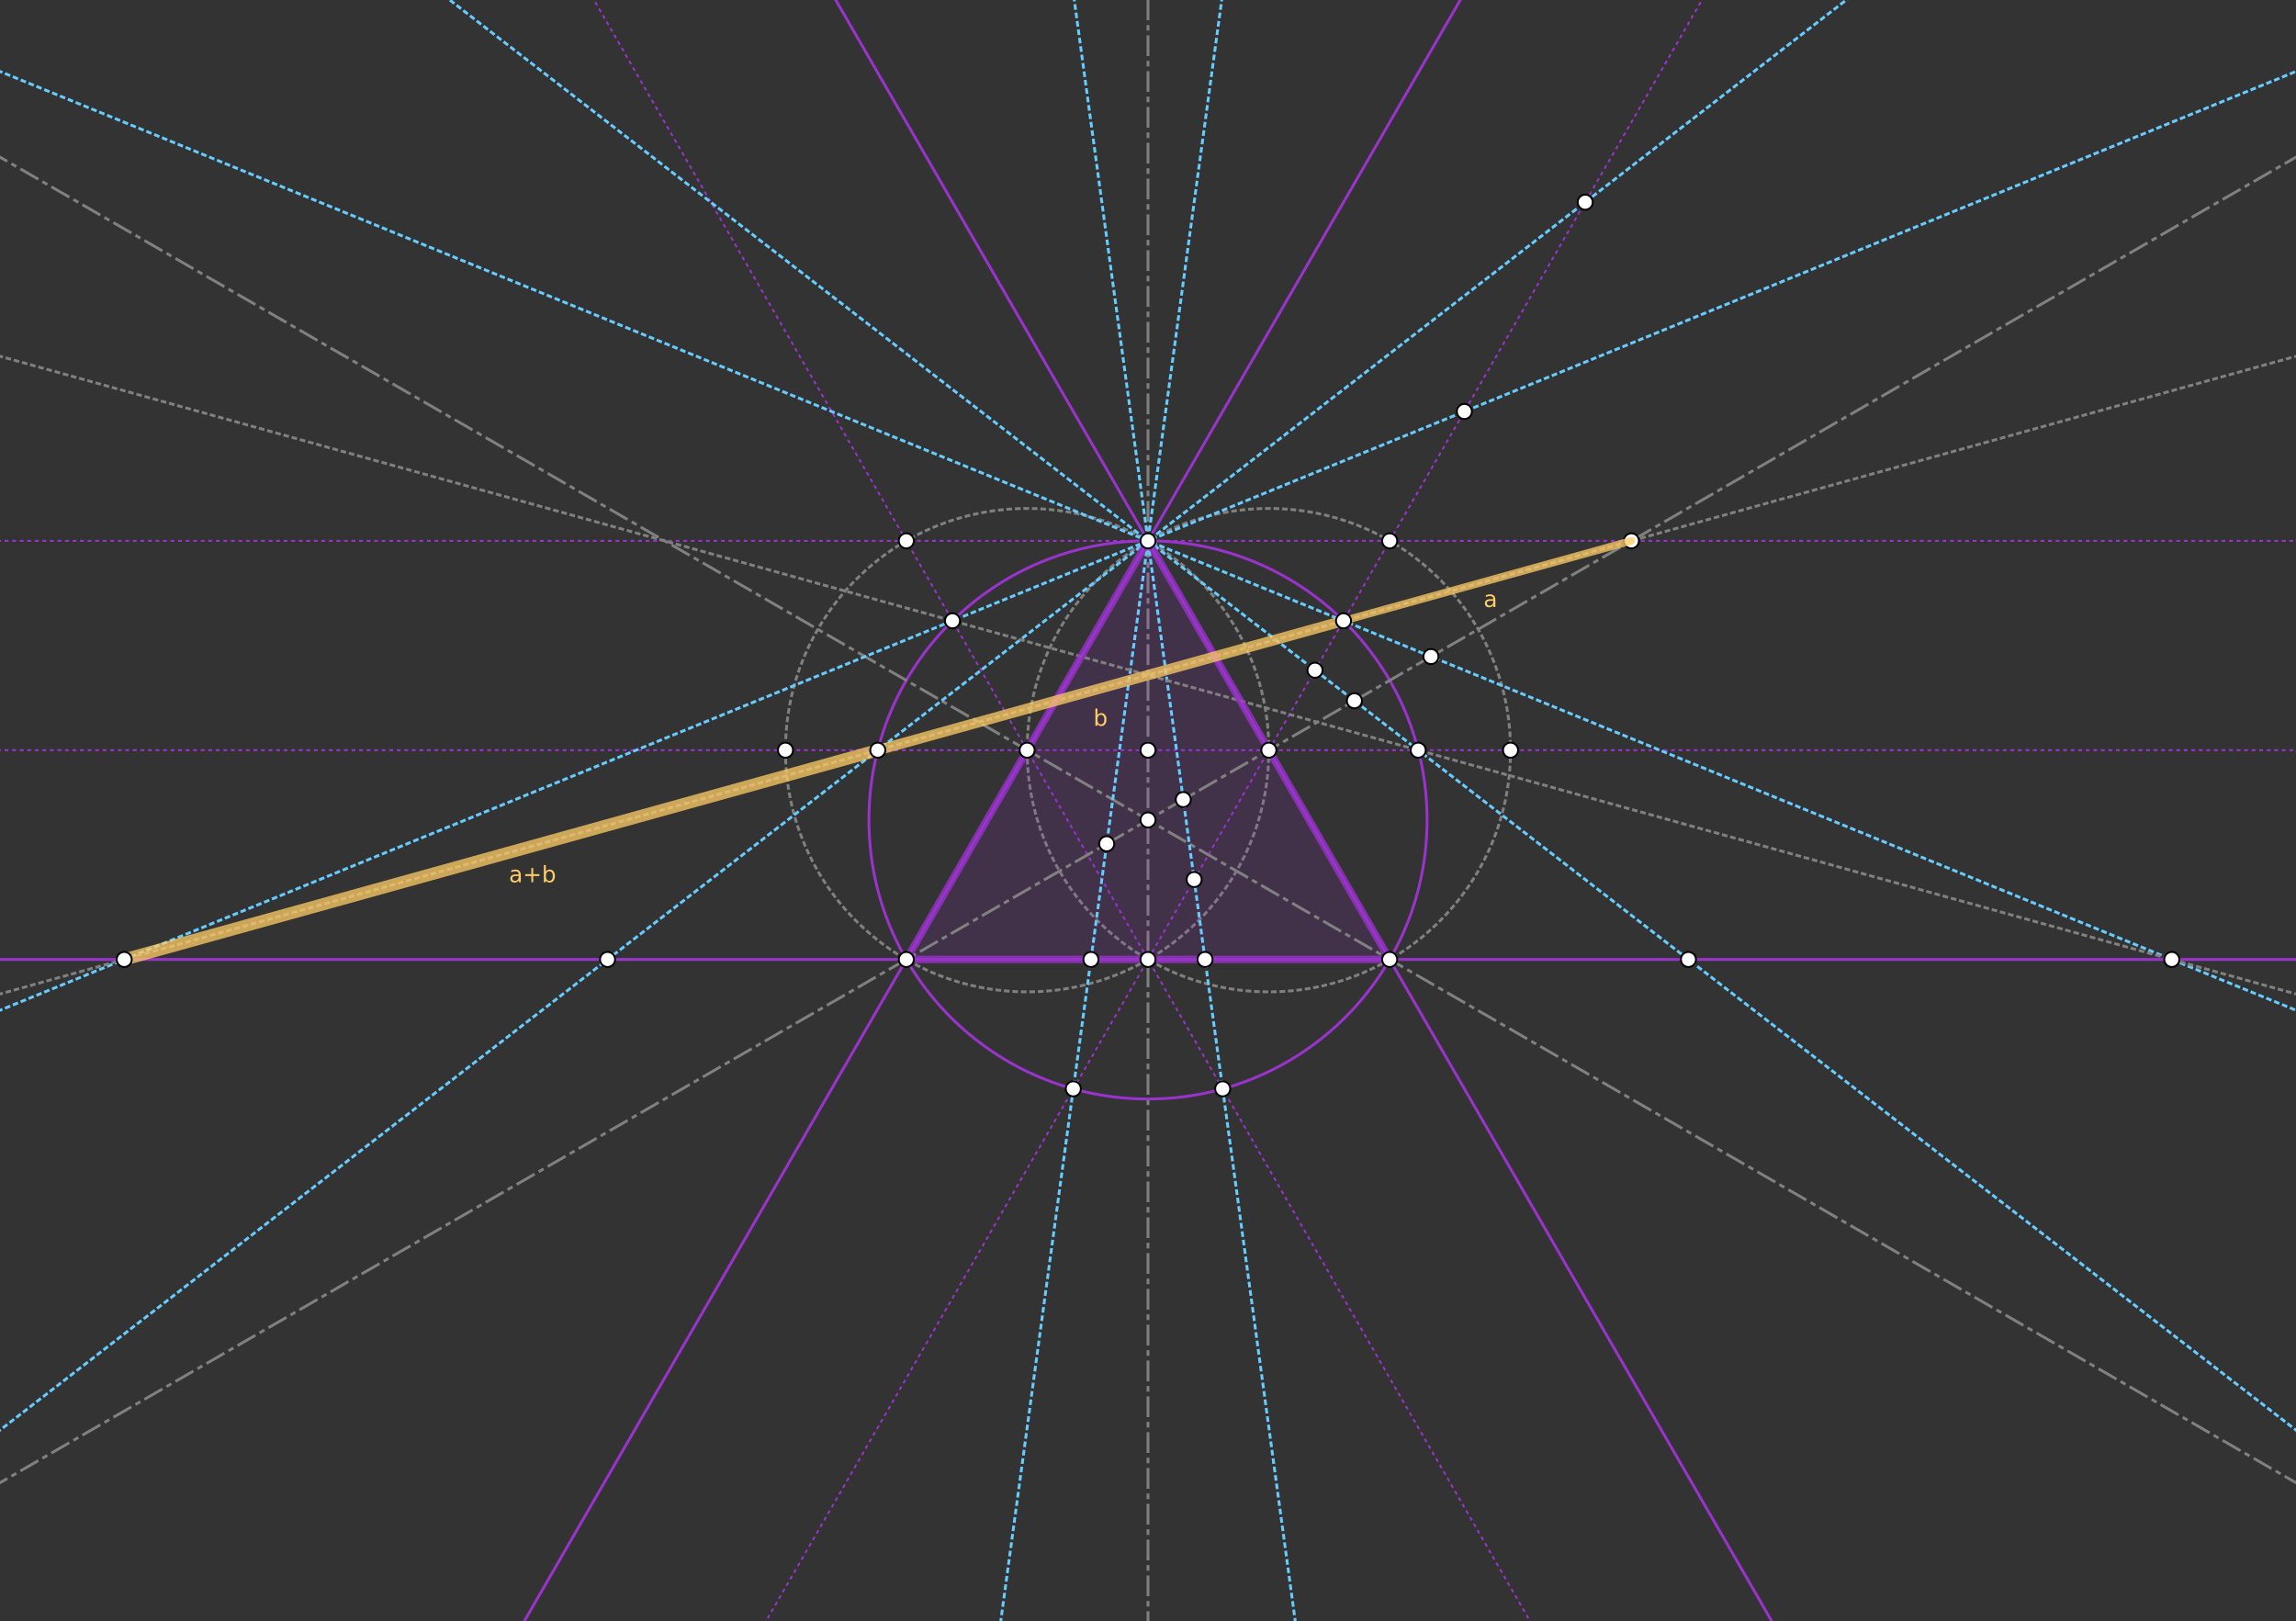 <?xml version="1.0" encoding="iso-8859-1" standalone="no"?>
<svg version="1.1" baseProfile="full"
xmlns="http://www.w3.org/2000/svg"
xmlns:xlink="http://www.w3.org/1999/xlink"
xmlns:ev="http://www.w3.org/2001/xml-events" x="0px" y="0px"
width="1218px" height="860px" viewBox="0 0 1218 860">
  <rect x="0" y="0" width="1218" height="860" fill="#333333" stroke="none"/>
  <style>
.point { stroke: black; stroke-width: 3; fill: white; }
.line { stroke: #808080; stroke-width: 3; stroke-opacity: 0.3; stroke-linejoin: round; stroke-linecap: butt; } 
.circle { stroke: #808080; stroke-width: 3; stroke-opacity: 0.3; stroke-linejoin: round; stroke-linecap: butt; fill: none; } 
.polygon { stroke-width: 5; stroke-linejoin: round; stroke-linecap: butt; fill: none; } 
.bisector { stroke-dasharray: 13, 5, 3, 5; }
.secondary { stroke-dasharray: 3 5; } 
.root3 { stroke: #93C; stroke-width: 5; fill: #93C; fill-opacity: 0.2; stroke-opacity: 0.7; } 
.segment { stroke-width: 7; stroke-linecap: round; } 
.a { stroke-width: 4; } 
.b { stroke-width: 8; } 
.c { stroke-width: 12; } 
.d { stroke-width: 16; } 
.golden { stroke: #DA0; stroke-opacity: 0.4; fill: #DA0; } 
.point.golden { stroke-width: 12; fill: black; }
  </style>
  <g stroke-linejoin="miter" stroke-dashoffset="0"
  stroke-dasharray="none" stroke-width="1"
  stroke-miterlimit="10.000" stroke-linecap="square">
    <g id="misc"></g>
    <g id="layer0">
      <g stroke-linejoin="round" stroke-dasharray="1.5,3"
      stroke-width="1.5" stroke-linecap="butt" fill="none"
      stroke-opacity="1" stroke="#808080">
        <path d="M 673.11 397.95 C 673.11 468.76 615.70 526.16 544.89 526.16 C 474.09 526.16 416.68 468.76 416.68 397.95 C 416.68 327.14 474.09 269.74 544.89 269.74 C 615.70 269.74 673.11 327.14 673.11 397.95 z" />
        <desc>Circle c: Circle through B with center A</desc>
      </g>
      <g stroke-linejoin="round" stroke-dasharray="1.5,3"
      stroke-width="1.5" stroke-linecap="butt" fill="none"
      stroke-opacity="1" stroke="#808080">
        <path d="M 801.32 397.95 C 801.32 468.76 743.91 526.16 673.11 526.16 C 602.30 526.16 544.89 468.76 544.89 397.95 C 544.89 327.14 602.30 269.74 673.11 269.74 C 743.91 269.74 801.32 327.14 801.32 397.95 z" />
        <desc>Circle d: Circle through A with center B</desc>
      </g>
      <g stroke-linejoin="round" stroke-dasharray="1,3"
      stroke-linecap="butt" fill="none" stroke-opacity="1"
      stroke="#93C">
        <path d="M -5 397.95 L 1223.0 397.95" />
        <desc>Line a: Line A, B</desc>
      </g>
      <g stroke-linejoin="round"
      stroke-dasharray="9.5,4,1.5,4"
      stroke-width="1.5" stroke-linecap="butt" fill="none"
      stroke-opacity="1" stroke="#808080">
        <path d="M 609.00 865.00 L 609.00 -5" />
        <desc>Line b: Line D, C</desc>
      </g>
      <g stroke-linejoin="round" stroke-dasharray="1,3"
      stroke-linecap="butt" fill="none" stroke-opacity="1"
      stroke="#93C">
        <path d="M 814.55 865.00 L 312.25 -5" />
        <desc>Line h: Line A, C</desc>
      </g>
      <g stroke-linejoin="round" stroke-dasharray="1,3"
      stroke-linecap="butt" fill="none" stroke-opacity="1"
      stroke="#93C">
        <path d="M 403.45 865.00 L 905.75 -5" />
        <desc>Line i: Line B, C</desc>
      </g>
      <g stroke-linejoin="round" stroke-dasharray="1,3"
      stroke-linecap="butt" fill="none" stroke-opacity="1"
      stroke="#93C">
        <path d="M -5 286.91 L 1223.0 286.91" />
        <desc>Line k: Line H, I</desc>
      </g>
    </g>
    <g id="layer1"></g>
    <g id="layer2"></g>
    <g id="layer3"></g>
    <g id="layer4"></g>
    <g id="layer5"></g>
    <g id="layer6"></g>
    <g id="layer7"></g>
    <g id="layer8">
      <g fill-opacity=".149" fill-rule="evenodd" stroke="none"
      fill="#93C">
        <path d="M 609.00 286.91 L 480.79 508.98 L 737.21 508.98 z" />
        <desc>Triangle t1: Polygon D, J, K</desc>
      </g>
      <g stroke-linejoin="round" stroke-width="1.5"
      stroke-linecap="round" fill="none" stroke-opacity="1"
      stroke="#93C">
        <path d="M 757.04 434.96 C 757.04 516.72 690.76 583.00 609.00 583.00 C 527.24 583.00 460.96 516.72 460.96 434.96 C 460.96 353.20 527.24 286.91 609.00 286.91 C 690.76 286.91 757.04 353.20 757.04 434.96 z" />
        <desc>Circle e: Circle through K with center L</desc>
      </g>
      <g stroke-linejoin="round" stroke-width="1.5"
      stroke-linecap="round" fill="none" stroke-opacity="1"
      stroke="#93C">
        <path d="M 275.24 865.00 L 777.54 -5" />
        <desc>Line f: Line A, D</desc>
      </g>
      <g stroke-linejoin="round" stroke-width="1.5"
      stroke-linecap="round" fill="none" stroke-opacity="1"
      stroke="#93C">
        <path d="M 942.76 865.00 L 440.46 -5" />
        <desc>Line g: Line B, D</desc>
      </g>
      <g stroke-linejoin="round" stroke-width="1.5"
      stroke-linecap="round" fill="none" stroke-opacity="1"
      stroke="#93C">
        <path d="M -5 508.98 L 1223.0 508.98" />
        <desc>Line j: Line J, K</desc>
      </g>
      <g stroke-linejoin="round"
      stroke-dasharray="9.5,4,1.5,4"
      stroke-width="1.5" stroke-linecap="butt" fill="none"
      stroke-opacity="1" stroke="#808080">
        <path d="M -5 789.45 L 1223.0 80.465" />
        <desc>Line l: Line J, B</desc>
      </g>
      <g stroke-linejoin="round"
      stroke-dasharray="9.5,4,1.5,4"
      stroke-width="1.5" stroke-linecap="butt" fill="none"
      stroke-opacity="1" stroke="#808080">
        <path d="M -5 80.465 L 1223.0 789.45" />
        <desc>Line m: Line K, A</desc>
      </g>
      <g stroke-linejoin="round" stroke-dasharray="1.5,3"
      stroke-width="1.5" stroke-linecap="butt" fill="none"
      stroke-opacity="1" stroke="#66ccff">
        <path d="M -5 537.97 L 1223.0 35.860" />
        <desc>Line n: Line D, O</desc>
      </g>
      <g stroke-linejoin="round" stroke-dasharray="1.5,3"
      stroke-width="1.5" stroke-linecap="butt" fill="none"
      stroke-opacity="1" stroke="#66ccff">
        <path d="M -5 762.52 L 985.86 -5" />
        <desc>Line p: Line D, M</desc>
      </g>
      <g stroke-linejoin="round" stroke-dasharray="1.5,3"
      stroke-width="1.5" stroke-linecap="butt" fill="none"
      stroke-opacity="1" stroke="#66ccff">
        <path d="M 530.21 865.00 L 648.79 -5" />
        <desc>Line q: Line D, R</desc>
      </g>
      <g stroke-linejoin="round" stroke-dasharray="1.5,3"
      stroke-width="1.5" stroke-linecap="butt" fill="none"
      stroke-opacity="1" stroke="#66ccff">
        <path d="M 687.79 865.00 L 569.21 -5" />
        <desc>Line r: Line D, P</desc>
      </g>
      <g stroke-linejoin="round" stroke-dasharray="1.5,3"
      stroke-width="1.5" stroke-linecap="butt" fill="none"
      stroke-opacity="1" stroke="#66ccff">
        <path d="M 232.14 -5 L 1223.0 762.52" />
        <desc>Line s: Line D, N</desc>
      </g>
      <g stroke-linejoin="round" stroke-dasharray="1.5,3"
      stroke-width="1.5" stroke-linecap="butt" fill="none"
      stroke-opacity="1" stroke="#66ccff">
        <path d="M -5 35.860 L 1223.0 537.97" />
        <desc>Line t: Line D, Q</desc>
      </g>
      <g stroke-linejoin="round" stroke-dasharray="1.5,3"
      stroke-width="1.5" stroke-linecap="butt" fill="none"
      stroke-opacity="1" stroke="#808080">
        <path d="M -5 187.60 L 1223.0 528.67" />
        <desc>Line p_1: Line O, N</desc>
      </g>
      <g stroke-linejoin="round" stroke-dasharray="1.5,3"
      stroke-width="1.5" stroke-linecap="butt" fill="none"
      stroke-opacity="1" stroke="#808080">
        <path d="M -5 528.67 L 1223.0 187.60" />
        <desc>Line q_1: Line Q, M</desc>
      </g>
      <g stroke-linejoin="round" stroke-width="4"
      stroke-linecap="round" fill="none" stroke-opacity=".749"
      stroke="#93C">
        <path d="M 609.00 286.91 L 480.79 508.98" />
        <desc>Segment t1b: Segment D, J</desc>
      </g>
      <g stroke-linejoin="round" stroke-width="4"
      stroke-linecap="round" fill="none" stroke-opacity=".749"
      stroke="#93C">
        <path d="M 480.79 508.98 L 737.21 508.98" />
        <desc>Segment t1c: Segment J, K</desc>
      </g>
      <g stroke-linejoin="round" stroke-width="4"
      stroke-linecap="round" fill="none" stroke-opacity=".749"
      stroke="#93C">
        <path d="M 737.21 508.98 L 609.00 286.91" />
        <desc>Segment t1a: Segment K, D</desc>
      </g>
      <g fill-opacity="1" fill-rule="nonzero" stroke="none"
      fill="#ffffff">
        <path d="M 844.94 107.26 C 844.94 109.47 843.14 111.26 840.94 111.26 C 838.73 111.26 836.94 109.47 836.94 107.26 C 836.94 105.05 838.73 103.26 840.94 103.26 C 843.14 103.26 844.94 105.05 844.94 107.26 z" />
        <desc>Point W: Intersection of i and p</desc>
      </g>
      <g stroke-linejoin="round" stroke-linecap="round" fill="none"
      stroke-opacity="1" stroke="#000000">
        <path d="M 844.94 107.26 C 844.94 109.47 843.14 111.26 840.94 111.26 C 838.73 111.26 836.94 109.47 836.94 107.26 C 836.94 105.05 838.73 103.26 840.94 103.26 C 843.14 103.26 844.94 105.05 844.94 107.26 z" />
        <desc>Point W: Intersection of i and p</desc>
      </g>
      <g fill-opacity="1" fill-rule="nonzero" stroke="none"
      fill="#ffffff">
        <path d="M 780.83 218.29 C 780.83 220.50 779.04 222.29 776.83 222.29 C 774.62 222.29 772.83 220.50 772.83 218.29 C 772.83 216.08 774.62 214.29 776.83 214.29 C 779.04 214.29 780.83 216.08 780.83 218.29 z" />
        <desc>Point B_1: Intersection of i and n</desc>
      </g>
      <g stroke-linejoin="round" stroke-linecap="round" fill="none"
      stroke-opacity="1" stroke="#000000">
        <path d="M 780.83 218.29 C 780.83 220.50 779.04 222.29 776.83 222.29 C 774.62 222.29 772.83 220.50 772.83 218.29 C 772.83 216.08 774.62 214.29 776.83 214.29 C 779.04 214.29 780.83 216.08 780.83 218.29 z" />
        <desc>Point B_1: Intersection of i and n</desc>
      </g>
      <g fill-opacity="1" fill-rule="nonzero" stroke="none"
      fill="#ffffff">
        <path d="M 701.59 355.54 C 701.59 357.75 699.80 359.54 697.59 359.54 C 695.38 359.54 693.59 357.75 693.59 355.54 C 693.59 353.33 695.38 351.54 697.59 351.54 C 699.80 351.54 701.59 353.33 701.59 355.54 z" />
        <desc>Point C_1: Intersection of i and s</desc>
      </g>
      <g stroke-linejoin="round" stroke-linecap="round" fill="none"
      stroke-opacity="1" stroke="#000000">
        <path d="M 701.59 355.54 C 701.59 357.75 699.80 359.54 697.59 359.54 C 695.38 359.54 693.59 357.75 693.59 355.54 C 693.59 353.33 695.38 351.54 697.59 351.54 C 699.80 351.54 701.59 353.33 701.59 355.54 z" />
        <desc>Point C_1: Intersection of i and s</desc>
      </g>
      <g fill-opacity="1" fill-rule="nonzero" stroke="none"
      fill="#ffffff">
        <path d="M 637.49 466.57 C 637.49 468.78 635.70 470.57 633.49 470.57 C 631.28 470.57 629.49 468.78 629.49 466.57 C 629.49 464.36 631.28 462.57 633.49 462.57 C 635.70 462.57 637.49 464.36 637.49 466.57 z" />
        <desc>Point D_1: Intersection of r and i</desc>
      </g>
      <g stroke-linejoin="round" stroke-linecap="round" fill="none"
      stroke-opacity="1" stroke="#000000">
        <path d="M 637.49 466.57 C 637.49 468.78 635.70 470.57 633.49 470.57 C 631.28 470.57 629.49 468.78 629.49 466.57 C 629.49 464.36 631.28 462.57 633.49 462.57 C 635.70 462.57 637.49 464.36 637.49 466.57 z" />
        <desc>Point D_1: Intersection of r and i</desc>
      </g>
      <g fill-opacity="1" fill-rule="nonzero" stroke="none"
      fill="#ffffff">
        <path d="M 591.10 447.60 C 591.10 449.81 589.31 451.60 587.10 451.60 C 584.89 451.60 583.10 449.81 583.10 447.60 C 583.10 445.39 584.89 443.60 587.10 443.60 C 589.31 443.60 591.10 445.39 591.10 447.60 z" />
        <desc>Point E_1: Intersection of q and l</desc>
      </g>
      <g stroke-linejoin="round" stroke-linecap="round" fill="none"
      stroke-opacity="1" stroke="#000000">
        <path d="M 591.10 447.60 C 591.10 449.81 589.31 451.60 587.10 451.60 C 584.89 451.60 583.10 449.81 583.10 447.60 C 583.10 445.39 584.89 443.60 587.10 443.60 C 589.31 443.60 591.10 445.39 591.10 447.60 z" />
        <desc>Point E_1: Intersection of q and l</desc>
      </g>
      <g fill-opacity="1" fill-rule="nonzero" stroke="none"
      fill="#ffffff">
        <path d="M 631.71 424.16 C 631.71 426.37 629.91 428.16 627.71 428.16 C 625.50 428.16 623.71 426.37 623.71 424.16 C 623.71 421.95 625.50 420.16 627.71 420.16 C 629.91 420.16 631.71 421.95 631.71 424.16 z" />
        <desc>Point F_1: Intersection of r and l</desc>
      </g>
      <g stroke-linejoin="round" stroke-linecap="round" fill="none"
      stroke-opacity="1" stroke="#000000">
        <path d="M 631.71 424.16 C 631.71 426.37 629.91 428.16 627.71 428.16 C 625.50 428.16 623.71 426.37 623.71 424.16 C 623.71 421.95 625.50 420.16 627.71 420.16 C 629.91 420.16 631.71 421.95 631.71 424.16 z" />
        <desc>Point F_1: Intersection of r and l</desc>
      </g>
      <g fill-opacity="1" fill-rule="nonzero" stroke="none"
      fill="#ffffff">
        <path d="M 722.50 371.74 C 722.50 373.95 720.71 375.74 718.50 375.74 C 716.30 375.74 714.50 373.95 714.50 371.74 C 714.50 369.53 716.30 367.74 718.50 367.74 C 720.71 367.74 722.50 369.53 722.50 371.74 z" />
        <desc>Point G_1: Intersection of s and l</desc>
      </g>
      <g stroke-linejoin="round" stroke-linecap="round" fill="none"
      stroke-opacity="1" stroke="#000000">
        <path d="M 722.50 371.74 C 722.50 373.95 720.71 375.74 718.50 375.74 C 716.30 375.74 714.50 373.95 714.50 371.74 C 714.50 369.53 716.30 367.74 718.50 367.74 C 720.71 367.74 722.50 369.53 722.50 371.74 z" />
        <desc>Point G_1: Intersection of s and l</desc>
      </g>
      <g fill-opacity="1" fill-rule="nonzero" stroke="none"
      fill="#ffffff">
        <path d="M 763.11 348.29 C 763.11 350.50 761.32 352.29 759.11 352.29 C 756.90 352.29 755.11 350.50 755.11 348.29 C 755.11 346.08 756.90 344.29 759.11 344.29 C 761.32 344.29 763.11 346.08 763.11 348.29 z" />
        <desc>Point H_1: Intersection of t and l</desc>
      </g>
      <g stroke-linejoin="round" stroke-linecap="round" fill="none"
      stroke-opacity="1" stroke="#000000">
        <path d="M 763.11 348.29 C 763.11 350.50 761.32 352.29 759.11 352.29 C 756.90 352.29 755.11 350.50 755.11 348.29 C 755.11 346.08 756.90 344.29 759.11 344.29 C 761.32 344.29 763.11 346.08 763.11 348.29 z" />
        <desc>Point H_1: Intersection of t and l</desc>
      </g>
      <g fill-opacity="1" fill-rule="nonzero" stroke="none"
      fill="#ffffff">
        <path d="M 869.42 286.91 C 869.42 289.12 867.63 290.91 865.42 290.91 C 863.21 290.91 861.42 289.12 861.42 286.91 C 861.42 284.70 863.21 282.91 865.42 282.91 C 867.63 282.91 869.42 284.70 869.42 286.91 z" />
        <desc>Point I_1: Intersection of k and l</desc>
      </g>
      <g stroke-linejoin="round" stroke-linecap="round" fill="none"
      stroke-opacity="1" stroke="#000000">
        <path d="M 869.42 286.91 C 869.42 289.12 867.63 290.91 865.42 290.91 C 863.21 290.91 861.42 289.12 861.42 286.91 C 861.42 284.70 863.21 282.91 865.42 282.91 C 867.63 282.91 869.42 284.70 869.42 286.91 z" />
        <desc>Point I_1: Intersection of k and l</desc>
      </g>
    </g>
    <g id="layer9">
      <g stroke-linejoin="round" stroke-width="6.5"
      stroke-linecap="round" fill="none" stroke-opacity=".749"
      stroke="#ffcc66">
        <path d="M 65.891 508.98 L 465.66 397.95" />
        <desc>Segment g006c: sectionBAB(S, M, Q, I_1)</desc>
      </g>
      <g fill-opacity="1" fill-rule="nonzero" stroke="none"
      fill="#ffcc66">
        <path d="M 274.11 464.70 Q 272.81 464.70 272.30 465.00 Q 271.80 465.30 271.80 466.02 Q 271.80 466.59 272.18 466.93 Q 272.56 467.27 273.20 467.27 Q 274.11 467.27 274.65 466.63 Q 275.19 466.00 275.19 464.94 L 275.19 464.70 L 274.11 464.70 z M 276.27 464.25 L 276.27 468.00 L 275.19 468.00 L 275.19 467.00 Q 274.81 467.59 274.27 467.88 Q 273.72 468.17 272.92 468.17 Q 271.91 468.17 271.31 467.60 Q 270.72 467.03 270.72 466.09 Q 270.72 464.98 271.46 464.42 Q 272.20 463.86 273.67 463.86 L 275.19 463.86 L 275.19 463.75 Q 275.19 463.00 274.70 462.59 Q 274.20 462.19 273.33 462.19 Q 272.77 462.19 272.23 462.33 Q 271.69 462.47 271.20 462.73 L 271.20 461.73 Q 271.80 461.50 272.35 461.39 Q 272.91 461.28 273.44 461.28 Q 274.86 461.28 275.56 462.02 Q 276.27 462.75 276.27 464.25 z M 282.87 460.47 L 282.87 463.73 L 286.13 463.73 L 286.13 464.73 L 282.87 464.73 L 282.87 468.00 L 281.88 468.00 L 281.88 464.73 L 278.62 464.73 L 278.62 463.73 L 281.88 463.73 L 281.88 460.47 L 282.87 460.47 z M 293.25 464.72 Q 293.25 463.53 292.76 462.86 Q 292.27 462.19 291.42 462.19 Q 290.56 462.19 290.07 462.86 Q 289.58 463.53 289.58 464.72 Q 289.58 465.91 290.07 466.59 Q 290.56 467.27 291.42 467.27 Q 292.27 467.27 292.76 466.59 Q 293.25 465.91 293.25 464.72 z M 289.58 462.44 Q 289.92 461.84 290.44 461.56 Q 290.96 461.28 291.67 461.28 Q 292.88 461.28 293.63 462.23 Q 294.38 463.17 294.38 464.72 Q 294.38 466.27 293.63 467.22 Q 292.88 468.17 291.67 468.17 Q 290.96 468.17 290.44 467.88 Q 289.92 467.59 289.58 467.02 L 289.58 468.00 L 288.50 468.00 L 288.50 458.88 L 289.58 458.88 L 289.58 462.44 z" />
        <desc>Segment g006c: sectionBAB(S, M, Q, I_1)</desc>
      </g>
      <g stroke-linejoin="round" stroke-width="5.5"
      stroke-linecap="round" fill="none" stroke-opacity=".749"
      stroke="#ffcc66">
        <path d="M 465.66 397.95 L 712.72 329.32" />
        <desc>Segment g006b: sectionBAB(S, M, Q, I_1)</desc>
      </g>
      <g fill-opacity="1" fill-rule="nonzero" stroke="none"
      fill="#ffcc66">
        <path d="M 585.84 381.72 Q 585.84 380.53 585.35 379.86 Q 584.86 379.19 584.02 379.19 Q 583.16 379.19 582.66 379.86 Q 582.17 380.53 582.17 381.72 Q 582.17 382.91 582.66 383.59 Q 583.16 384.27 584.02 384.27 Q 584.86 384.27 585.35 383.59 Q 585.84 382.91 585.84 381.72 z M 582.17 379.44 Q 582.52 378.84 583.03 378.56 Q 583.55 378.28 584.27 378.28 Q 585.47 378.28 586.22 379.23 Q 586.97 380.17 586.97 381.72 Q 586.97 383.27 586.22 384.22 Q 585.47 385.17 584.27 385.17 Q 583.55 385.17 583.03 384.88 Q 582.52 384.59 582.17 384.02 L 582.17 385.00 L 581.09 385.00 L 581.09 375.88 L 582.17 375.88 L 582.17 379.44 z" />
        <desc>Segment g006b: sectionBAB(S, M, Q, I_1)</desc>
      </g>
      <g stroke-linejoin="round" stroke-width="4"
      stroke-linecap="round" fill="none" stroke-opacity=".749"
      stroke="#ffcc66">
        <path d="M 712.72 329.32 L 865.42 286.91" />
        <desc>Segment g006a: sectionBAB(S, M, Q, I_1)</desc>
      </g>
      <g fill-opacity="1" fill-rule="nonzero" stroke="none"
      fill="#ffcc66">
        <path d="M 791.11 318.70 Q 789.81 318.70 789.30 319.00 Q 788.80 319.30 788.80 320.02 Q 788.80 320.59 789.18 320.93 Q 789.56 321.27 790.20 321.27 Q 791.11 321.27 791.65 320.63 Q 792.19 320.00 792.19 318.94 L 792.19 318.70 L 791.11 318.70 z M 793.27 318.25 L 793.27 322.00 L 792.19 322.00 L 792.19 321.00 Q 791.81 321.59 791.27 321.88 Q 790.72 322.17 789.92 322.17 Q 788.91 322.17 788.31 321.60 Q 787.72 321.03 787.72 320.09 Q 787.72 318.98 788.46 318.42 Q 789.20 317.86 790.67 317.86 L 792.19 317.86 L 792.19 317.75 Q 792.19 317.00 791.70 316.59 Q 791.20 316.19 790.33 316.19 Q 789.77 316.19 789.23 316.33 Q 788.69 316.47 788.20 316.73 L 788.20 315.73 Q 788.80 315.50 789.35 315.39 Q 789.91 315.28 790.44 315.28 Q 791.86 315.28 792.56 316.02 Q 793.27 316.75 793.27 318.25 z" />
        <desc>Segment g006a: sectionBAB(S, M, Q, I_1)</desc>
      </g>
      <g fill-opacity="1" fill-rule="nonzero" stroke="none"
      fill="#ffffff">
        <path d="M 548.89 397.95 C 548.89 400.16 547.10 401.95 544.89 401.95 C 542.69 401.95 540.89 400.16 540.89 397.95 C 540.89 395.74 542.69 393.95 544.89 393.95 C 547.10 393.95 548.89 395.74 548.89 397.95 z" />
        <desc>Point A: Point on xAxis</desc>
      </g>
      <g stroke-linejoin="round" stroke-linecap="round" fill="none"
      stroke-opacity="1" stroke="#000000">
        <path d="M 548.89 397.95 C 548.89 400.16 547.10 401.95 544.89 401.95 C 542.69 401.95 540.89 400.16 540.89 397.95 C 540.89 395.74 542.69 393.95 544.89 393.95 C 547.10 393.95 548.89 395.74 548.89 397.95 z" />
        <desc>Point A: Point on xAxis</desc>
      </g>
      <g fill-opacity="1" fill-rule="nonzero" stroke="none"
      fill="#ffffff">
        <path d="M 677.11 397.95 C 677.11 400.16 675.31 401.95 673.11 401.95 C 670.90 401.95 669.11 400.16 669.11 397.95 C 669.11 395.74 670.90 393.95 673.11 393.95 C 675.31 393.95 677.11 395.74 677.11 397.95 z" />
        <desc>Point B: Point on xAxis</desc>
      </g>
      <g stroke-linejoin="round" stroke-linecap="round" fill="none"
      stroke-opacity="1" stroke="#000000">
        <path d="M 677.11 397.95 C 677.11 400.16 675.31 401.95 673.11 401.95 C 670.90 401.95 669.11 400.16 669.11 397.95 C 669.11 395.74 670.90 393.95 673.11 393.95 C 675.31 393.95 677.11 395.74 677.11 397.95 z" />
        <desc>Point B: Point on xAxis</desc>
      </g>
      <g fill-opacity="1" fill-rule="nonzero" stroke="none"
      fill="#ffffff">
        <path d="M 613.00 286.91 C 613.00 289.12 611.21 290.91 609.00 290.91 C 606.79 290.91 605.00 289.12 605.00 286.91 C 605.00 284.70 606.79 282.91 609.00 282.91 C 611.21 282.91 613.00 284.70 613.00 286.91 z" />
        <desc>Point D: Intersection point of c, d</desc>
      </g>
      <g stroke-linejoin="round" stroke-linecap="round" fill="none"
      stroke-opacity="1" stroke="#000000">
        <path d="M 613.00 286.91 C 613.00 289.12 611.21 290.91 609.00 290.91 C 606.79 290.91 605.00 289.12 605.00 286.91 C 605.00 284.70 606.79 282.91 609.00 282.91 C 611.21 282.91 613.00 284.70 613.00 286.91 z" />
        <desc>Point D: Intersection point of c, d</desc>
      </g>
      <g fill-opacity="1" fill-rule="nonzero" stroke="none"
      fill="#ffffff">
        <path d="M 613.00 508.98 C 613.00 511.19 611.21 512.98 609.00 512.98 C 606.79 512.98 605.00 511.19 605.00 508.98 C 605.00 506.77 606.79 504.98 609.00 504.98 C 611.21 504.98 613.00 506.77 613.00 508.98 z" />
        <desc>Point C: Intersection point of c, d</desc>
      </g>
      <g stroke-linejoin="round" stroke-linecap="round" fill="none"
      stroke-opacity="1" stroke="#000000">
        <path d="M 613.00 508.98 C 613.00 511.19 611.21 512.98 609.00 512.98 C 606.79 512.98 605.00 511.19 605.00 508.98 C 605.00 506.77 606.79 504.98 609.00 504.98 C 611.21 504.98 613.00 506.77 613.00 508.98 z" />
        <desc>Point C: Intersection point of c, d</desc>
      </g>
      <g fill-opacity="1" fill-rule="nonzero" stroke="none"
      fill="#ffffff">
        <path d="M 613.00 397.95 C 613.00 400.16 611.21 401.95 609.00 401.95 C 606.79 401.95 605.00 400.16 605.00 397.95 C 605.00 395.74 606.79 393.95 609.00 393.95 C 611.21 393.95 613.00 395.74 613.00 397.95 z" />
        <desc>Point E: Intersection of a and b</desc>
      </g>
      <g stroke-linejoin="round" stroke-linecap="round" fill="none"
      stroke-opacity="1" stroke="#000000">
        <path d="M 613.00 397.95 C 613.00 400.16 611.21 401.95 609.00 401.95 C 606.79 401.95 605.00 400.16 605.00 397.95 C 605.00 395.74 606.79 393.95 609.00 393.95 C 611.21 393.95 613.00 395.74 613.00 397.95 z" />
        <desc>Point E: Intersection of a and b</desc>
      </g>
      <g fill-opacity="1" fill-rule="nonzero" stroke="none"
      fill="#ffffff">
        <path d="M 420.68 397.95 C 420.68 400.16 418.89 401.95 416.68 401.95 C 414.48 401.95 412.68 400.16 412.68 397.95 C 412.68 395.74 414.48 393.95 416.68 393.95 C 418.89 393.95 420.68 395.74 420.68 397.95 z" />
        <desc>Point F: Intersection of c and a</desc>
      </g>
      <g stroke-linejoin="round" stroke-linecap="round" fill="none"
      stroke-opacity="1" stroke="#000000">
        <path d="M 420.68 397.95 C 420.68 400.16 418.89 401.95 416.68 401.95 C 414.48 401.95 412.68 400.16 412.68 397.95 C 412.68 395.74 414.48 393.95 416.68 393.95 C 418.89 393.95 420.68 395.74 420.68 397.95 z" />
        <desc>Point F: Intersection of c and a</desc>
      </g>
      <g fill-opacity="1" fill-rule="nonzero" stroke="none"
      fill="#ffffff">
        <path d="M 805.32 397.95 C 805.32 400.16 803.52 401.95 801.32 401.95 C 799.11 401.95 797.32 400.16 797.32 397.95 C 797.32 395.74 799.11 393.95 801.32 393.95 C 803.52 393.95 805.32 395.74 805.32 397.95 z" />
        <desc>Point G: Intersection of d and a</desc>
      </g>
      <g stroke-linejoin="round" stroke-linecap="round" fill="none"
      stroke-opacity="1" stroke="#000000">
        <path d="M 805.32 397.95 C 805.32 400.16 803.52 401.95 801.32 401.95 C 799.11 401.95 797.32 400.16 797.32 397.95 C 797.32 395.74 799.11 393.95 801.32 393.95 C 803.52 393.95 805.32 395.74 805.32 397.95 z" />
        <desc>Point G: Intersection of d and a</desc>
      </g>
      <g fill-opacity="1" fill-rule="nonzero" stroke="none"
      fill="#ffffff">
        <path d="M 484.79 286.91 C 484.79 289.12 483.00 290.91 480.79 290.91 C 478.58 290.91 476.79 289.12 476.79 286.91 C 476.79 284.70 478.58 282.91 480.79 282.91 C 483.00 282.91 484.79 284.70 484.79 286.91 z" />
        <desc>Point H: Intersection of c and h</desc>
      </g>
      <g stroke-linejoin="round" stroke-linecap="round" fill="none"
      stroke-opacity="1" stroke="#000000">
        <path d="M 484.79 286.91 C 484.79 289.12 483.00 290.91 480.79 290.91 C 478.58 290.91 476.79 289.12 476.79 286.91 C 476.79 284.70 478.58 282.91 480.79 282.91 C 483.00 282.91 484.79 284.70 484.79 286.91 z" />
        <desc>Point H: Intersection of c and h</desc>
      </g>
      <g fill-opacity="1" fill-rule="nonzero" stroke="none"
      fill="#ffffff">
        <path d="M 741.21 286.91 C 741.21 289.12 739.42 290.91 737.21 290.91 C 735.00 290.91 733.21 289.12 733.21 286.91 C 733.21 284.70 735.00 282.91 737.21 282.91 C 739.42 282.91 741.21 284.70 741.21 286.91 z" />
        <desc>Point I: Intersection of d and i</desc>
      </g>
      <g stroke-linejoin="round" stroke-linecap="round" fill="none"
      stroke-opacity="1" stroke="#000000">
        <path d="M 741.21 286.91 C 741.21 289.12 739.42 290.91 737.21 290.91 C 735.00 290.91 733.21 289.12 733.21 286.91 C 733.21 284.70 735.00 282.91 737.21 282.91 C 739.42 282.91 741.21 284.70 741.21 286.91 z" />
        <desc>Point I: Intersection of d and i</desc>
      </g>
      <g fill-opacity="1" fill-rule="nonzero" stroke="none"
      fill="#ffffff">
        <path d="M 484.79 508.98 C 484.79 511.19 483.00 512.98 480.79 512.98 C 478.58 512.98 476.79 511.19 476.79 508.98 C 476.79 506.77 478.58 504.98 480.79 504.98 C 483.00 504.98 484.79 506.77 484.79 508.98 z" />
        <desc>Point J: Intersection of c and f</desc>
      </g>
      <g stroke-linejoin="round" stroke-linecap="round" fill="none"
      stroke-opacity="1" stroke="#000000">
        <path d="M 484.79 508.98 C 484.79 511.19 483.00 512.98 480.79 512.98 C 478.58 512.98 476.79 511.19 476.79 508.98 C 476.79 506.77 478.58 504.98 480.79 504.98 C 483.00 504.98 484.79 506.77 484.79 508.98 z" />
        <desc>Point J: Intersection of c and f</desc>
      </g>
      <g fill-opacity="1" fill-rule="nonzero" stroke="none"
      fill="#ffffff">
        <path d="M 741.21 508.98 C 741.21 511.19 739.42 512.98 737.21 512.98 C 735.00 512.98 733.21 511.19 733.21 508.98 C 733.21 506.77 735.00 504.98 737.21 504.98 C 739.42 504.98 741.21 506.77 741.21 508.98 z" />
        <desc>Point K: Intersection of d and g</desc>
      </g>
      <g stroke-linejoin="round" stroke-linecap="round" fill="none"
      stroke-opacity="1" stroke="#000000">
        <path d="M 741.21 508.98 C 741.21 511.19 739.42 512.98 737.21 512.98 C 735.00 512.98 733.21 511.19 733.21 508.98 C 733.21 506.77 735.00 504.98 737.21 504.98 C 739.42 504.98 741.21 506.77 741.21 508.98 z" />
        <desc>Point K: Intersection of d and g</desc>
      </g>
      <g fill-opacity="1" fill-rule="nonzero" stroke="none"
      fill="#ffffff">
        <path d="M 613.00 434.96 C 613.00 437.17 611.21 438.96 609.00 438.96 C 606.79 438.96 605.00 437.17 605.00 434.96 C 605.00 432.75 606.79 430.96 609.00 430.96 C 611.21 430.96 613.00 432.75 613.00 434.96 z" />
        <desc>Point L: Intersection of l and m</desc>
      </g>
      <g stroke-linejoin="round" stroke-linecap="round" fill="none"
      stroke-opacity="1" stroke="#000000">
        <path d="M 613.00 434.96 C 613.00 437.17 611.21 438.96 609.00 438.96 C 606.79 438.96 605.00 437.17 605.00 434.96 C 605.00 432.75 606.79 430.96 609.00 430.96 C 611.21 430.96 613.00 432.75 613.00 434.96 z" />
        <desc>Point L: Intersection of l and m</desc>
      </g>
      <g fill-opacity="1" fill-rule="nonzero" stroke="none"
      fill="#ffffff">
        <path d="M 469.66 397.95 C 469.66 400.16 467.87 401.95 465.66 401.95 C 463.45 401.95 461.66 400.16 461.66 397.95 C 461.66 395.74 463.45 393.95 465.66 393.95 C 467.87 393.95 469.66 395.74 469.66 397.95 z" />
        <desc>Point M: Intersection point of e, a</desc>
      </g>
      <g stroke-linejoin="round" stroke-linecap="round" fill="none"
      stroke-opacity="1" stroke="#000000">
        <path d="M 469.66 397.95 C 469.66 400.16 467.87 401.95 465.66 401.95 C 463.45 401.95 461.66 400.16 461.66 397.95 C 461.66 395.74 463.45 393.95 465.66 393.95 C 467.87 393.95 469.66 395.74 469.66 397.95 z" />
        <desc>Point M: Intersection point of e, a</desc>
      </g>
      <g fill-opacity="1" fill-rule="nonzero" stroke="none"
      fill="#ffffff">
        <path d="M 756.34 397.95 C 756.34 400.16 754.55 401.95 752.34 401.95 C 750.13 401.95 748.34 400.16 748.34 397.95 C 748.34 395.74 750.13 393.95 752.34 393.95 C 754.55 393.95 756.34 395.74 756.34 397.95 z" />
        <desc>Point N: Intersection point of e, a</desc>
      </g>
      <g stroke-linejoin="round" stroke-linecap="round" fill="none"
      stroke-opacity="1" stroke="#000000">
        <path d="M 756.34 397.95 C 756.34 400.16 754.55 401.95 752.34 401.95 C 750.13 401.95 748.34 400.16 748.34 397.95 C 748.34 395.74 750.13 393.95 752.34 393.95 C 754.55 393.95 756.34 395.74 756.34 397.95 z" />
        <desc>Point N: Intersection point of e, a</desc>
      </g>
      <g fill-opacity="1" fill-rule="nonzero" stroke="none"
      fill="#ffffff">
        <path d="M 509.28 329.32 C 509.28 331.53 507.48 333.32 505.28 333.32 C 503.07 333.32 501.28 331.53 501.28 329.32 C 501.28 327.12 503.07 325.32 505.28 325.32 C 507.48 325.32 509.28 327.12 509.28 329.32 z" />
        <desc>Point O: Intersection point of e, h</desc>
      </g>
      <g stroke-linejoin="round" stroke-linecap="round" fill="none"
      stroke-opacity="1" stroke="#000000">
        <path d="M 509.28 329.32 C 509.28 331.53 507.48 333.32 505.28 333.32 C 503.07 333.32 501.28 331.53 501.28 329.32 C 501.28 327.12 503.07 325.32 505.28 325.32 C 507.48 325.32 509.28 327.12 509.28 329.32 z" />
        <desc>Point O: Intersection point of e, h</desc>
      </g>
      <g fill-opacity="1" fill-rule="nonzero" stroke="none"
      fill="#ffffff">
        <path d="M 652.62 577.60 C 652.62 579.81 650.83 581.60 648.62 581.60 C 646.41 581.60 644.62 579.81 644.62 577.60 C 644.62 575.39 646.41 573.60 648.62 573.60 C 650.83 573.60 652.62 575.39 652.62 577.60 z" />
        <desc>Point P: Intersection point of e, h</desc>
      </g>
      <g stroke-linejoin="round" stroke-linecap="round" fill="none"
      stroke-opacity="1" stroke="#000000">
        <path d="M 652.62 577.60 C 652.62 579.81 650.83 581.60 648.62 581.60 C 646.41 581.60 644.62 579.81 644.62 577.60 C 644.62 575.39 646.41 573.60 648.62 573.60 C 650.83 573.60 652.62 575.39 652.62 577.60 z" />
        <desc>Point P: Intersection point of e, h</desc>
      </g>
      <g fill-opacity="1" fill-rule="nonzero" stroke="none"
      fill="#ffffff">
        <path d="M 716.72 329.32 C 716.72 331.53 714.93 333.32 712.72 333.32 C 710.52 333.32 708.72 331.53 708.72 329.32 C 708.72 327.12 710.52 325.32 712.72 325.32 C 714.93 325.32 716.72 327.12 716.72 329.32 z" />
        <desc>Point Q: Intersection point of e, i</desc>
      </g>
      <g stroke-linejoin="round" stroke-linecap="round" fill="none"
      stroke-opacity="1" stroke="#000000">
        <path d="M 716.72 329.32 C 716.72 331.53 714.93 333.32 712.72 333.32 C 710.52 333.32 708.72 331.53 708.72 329.32 C 708.72 327.12 710.52 325.32 712.72 325.32 C 714.93 325.32 716.72 327.12 716.72 329.32 z" />
        <desc>Point Q: Intersection point of e, i</desc>
      </g>
      <g fill-opacity="1" fill-rule="nonzero" stroke="none"
      fill="#ffffff">
        <path d="M 573.38 577.60 C 573.38 579.81 571.59 581.60 569.38 581.60 C 567.17 581.60 565.38 579.81 565.38 577.60 C 565.38 575.39 567.17 573.60 569.38 573.60 C 571.59 573.60 573.38 575.39 573.38 577.60 z" />
        <desc>Point R: Intersection point of e, i</desc>
      </g>
      <g stroke-linejoin="round" stroke-linecap="round" fill="none"
      stroke-opacity="1" stroke="#000000">
        <path d="M 573.38 577.60 C 573.38 579.81 571.59 581.60 569.38 581.60 C 567.17 581.60 565.38 579.81 565.38 577.60 C 565.38 575.39 567.17 573.60 569.38 573.60 C 571.59 573.60 573.38 575.39 573.38 577.60 z" />
        <desc>Point R: Intersection point of e, i</desc>
      </g>
      <g fill-opacity="1" fill-rule="nonzero" stroke="none"
      fill="#ffffff">
        <path d="M 69.891 508.98 C 69.891 511.19 68.101 512.98 65.891 512.98 C 63.682 512.98 61.891 511.19 61.891 508.98 C 61.891 506.77 63.682 504.98 65.891 504.98 C 68.101 504.98 69.891 506.77 69.891 508.98 z" />
        <desc>Point S: Intersection of j and n</desc>
      </g>
      <g stroke-linejoin="round" stroke-linecap="round" fill="none"
      stroke-opacity="1" stroke="#000000">
        <path d="M 69.891 508.98 C 69.891 511.19 68.101 512.98 65.891 512.98 C 63.682 512.98 61.891 511.19 61.891 508.98 C 61.891 506.77 63.682 504.98 65.891 504.98 C 68.101 504.98 69.891 506.77 69.891 508.98 z" />
        <desc>Point S: Intersection of j and n</desc>
      </g>
      <g fill-opacity="1" fill-rule="nonzero" stroke="none"
      fill="#ffffff">
        <path d="M 326.31 508.98 C 326.31 511.19 324.52 512.98 322.31 512.98 C 320.10 512.98 318.31 511.19 318.31 508.98 C 318.31 506.77 320.10 504.98 322.31 504.98 C 324.52 504.98 326.31 506.77 326.31 508.98 z" />
        <desc>Point T: Intersection of j and p</desc>
      </g>
      <g stroke-linejoin="round" stroke-linecap="round" fill="none"
      stroke-opacity="1" stroke="#000000">
        <path d="M 326.31 508.98 C 326.31 511.19 324.52 512.98 322.31 512.98 C 320.10 512.98 318.31 511.19 318.31 508.98 C 318.31 506.77 320.10 504.98 322.31 504.98 C 324.52 504.98 326.31 506.77 326.31 508.98 z" />
        <desc>Point T: Intersection of j and p</desc>
      </g>
      <g fill-opacity="1" fill-rule="nonzero" stroke="none"
      fill="#ffffff">
        <path d="M 582.73 508.98 C 582.73 511.19 580.94 512.98 578.73 512.98 C 576.52 512.98 574.73 511.19 574.73 508.98 C 574.73 506.77 576.52 504.98 578.73 504.98 C 580.94 504.98 582.73 506.77 582.73 508.98 z" />
        <desc>Point U: Intersection of q and j</desc>
      </g>
      <g stroke-linejoin="round" stroke-linecap="round" fill="none"
      stroke-opacity="1" stroke="#000000">
        <path d="M 582.73 508.98 C 582.73 511.19 580.94 512.98 578.73 512.98 C 576.52 512.98 574.73 511.19 574.73 508.98 C 574.73 506.77 576.52 504.98 578.73 504.98 C 580.94 504.98 582.73 506.77 582.73 508.98 z" />
        <desc>Point U: Intersection of q and j</desc>
      </g>
      <g fill-opacity="1" fill-rule="nonzero" stroke="none"
      fill="#ffffff">
        <path d="M 643.27 508.98 C 643.27 511.19 641.48 512.98 639.27 512.98 C 637.06 512.98 635.27 511.19 635.27 508.98 C 635.27 506.77 637.06 504.98 639.27 504.98 C 641.48 504.98 643.27 506.77 643.27 508.98 z" />
        <desc>Point V: Intersection of r and j</desc>
      </g>
      <g stroke-linejoin="round" stroke-linecap="round" fill="none"
      stroke-opacity="1" stroke="#000000">
        <path d="M 643.27 508.98 C 643.27 511.19 641.48 512.98 639.27 512.98 C 637.06 512.98 635.27 511.19 635.27 508.98 C 635.27 506.77 637.06 504.98 639.27 504.98 C 641.48 504.98 643.27 506.77 643.27 508.98 z" />
        <desc>Point V: Intersection of r and j</desc>
      </g>
      <g fill-opacity="1" fill-rule="nonzero" stroke="none"
      fill="#ffffff">
        <path d="M 899.69 508.98 C 899.69 511.19 897.90 512.98 895.69 512.98 C 893.48 512.98 891.69 511.19 891.69 508.98 C 891.69 506.77 893.48 504.98 895.69 504.98 C 897.90 504.98 899.69 506.77 899.69 508.98 z" />
        <desc>Point Z: Intersection of s and j</desc>
      </g>
      <g stroke-linejoin="round" stroke-linecap="round" fill="none"
      stroke-opacity="1" stroke="#000000">
        <path d="M 899.69 508.98 C 899.69 511.19 897.90 512.98 895.69 512.98 C 893.48 512.98 891.69 511.19 891.69 508.98 C 891.69 506.77 893.48 504.98 895.69 504.98 C 897.90 504.98 899.69 506.77 899.69 508.98 z" />
        <desc>Point Z: Intersection of s and j</desc>
      </g>
      <g fill-opacity="1" fill-rule="nonzero" stroke="none"
      fill="#ffffff">
        <path d="M 1156.1 508.98 C 1156.1 511.19 1154.3 512.98 1152.1 512.98 C 1149.9 512.98 1148.1 511.19 1148.1 508.98 C 1148.1 506.77 1149.9 504.98 1152.1 504.98 C 1154.3 504.98 1156.1 506.77 1156.1 508.98 z" />
        <desc>Point A_1: Intersection of t and j</desc>
      </g>
      <g stroke-linejoin="round" stroke-linecap="round" fill="none"
      stroke-opacity="1" stroke="#000000">
        <path d="M 1156.1 508.98 C 1156.1 511.19 1154.3 512.98 1152.1 512.98 C 1149.9 512.98 1148.1 511.19 1148.1 508.98 C 1148.1 506.77 1149.9 504.98 1152.1 504.98 C 1154.3 504.98 1156.1 506.77 1156.1 508.98 z" />
        <desc>Point A_1: Intersection of t and j</desc>
      </g>
    </g>
  </g>
</svg>
